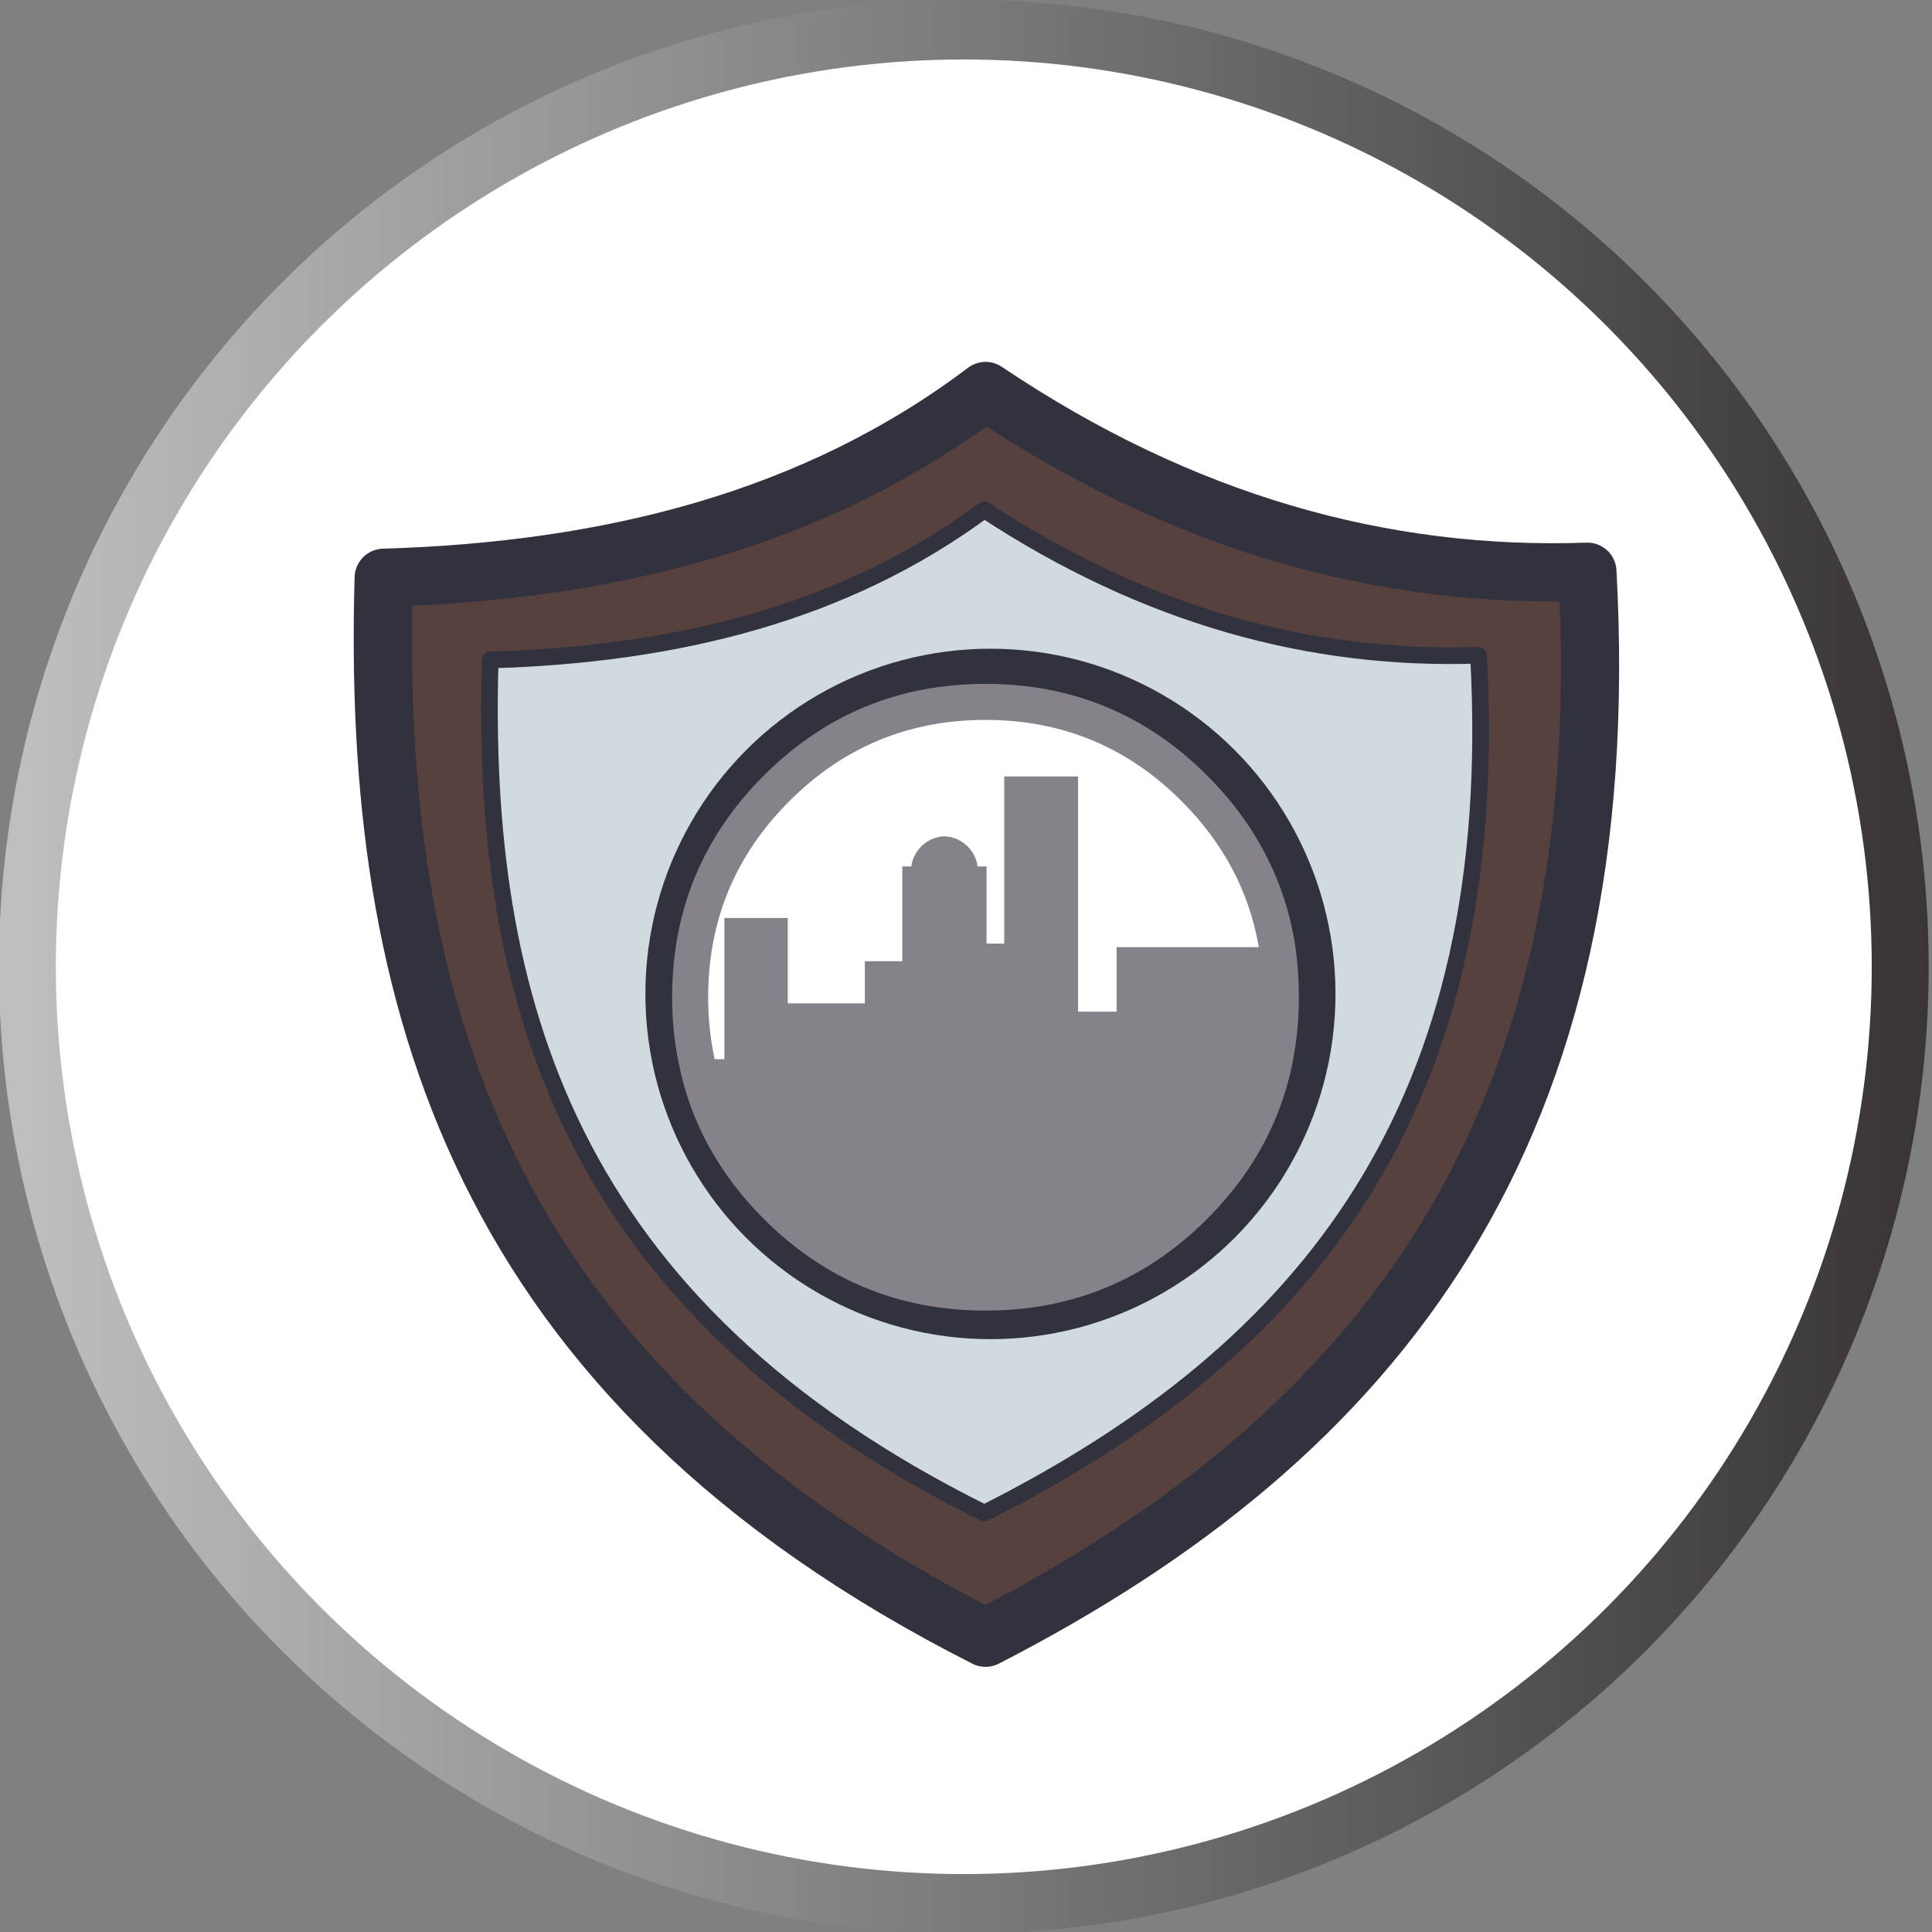 <?xml version="1.0" encoding="UTF-8" standalone="no"?>
<!DOCTYPE svg PUBLIC "-//W3C//DTD SVG 1.1//EN" "http://www.w3.org/Graphics/SVG/1.1/DTD/svg11.dtd">
<svg width="100%" height="100%" viewBox="0 0 232 232" version="1.1" xmlns="http://www.w3.org/2000/svg" xmlns:xlink="http://www.w3.org/1999/xlink" xml:space="preserve" xmlns:serif="http://www.serif.com/" style="fill-rule:evenodd;clip-rule:evenodd;stroke-linecap:round;stroke-linejoin:round;stroke-miterlimit:1.5;">
    <rect x="0" y="0" width="232" height="232" fill="#808080" stroke="none"/>
    <g transform="matrix(1,0,0,1,-1808.19,-916.74)">
        <g transform="matrix(1.007,-1.82959e-18,0,1.055,1337.85,721.695)">
            <ellipse cx="582.001" cy="294.917" rx="111.667" ry="106.667" style="fill:white;stroke:url(#_Linear1);stroke-width:6.79px;"/>
        </g>
        <g id="Shield" transform="matrix(1.693,0,0,1.693,1725.62,-1318.76)">
            <g>
                <path d="M75.989,1361.42C91.992,1360.94 106.575,1357.31 118.676,1348.17C132.574,1357.51 146.821,1361.5 161.363,1360.99C163.536,1400.71 146.62,1422.24 118.676,1436.6C82.577,1418.32 75.131,1391.15 75.989,1361.42Z" style="fill:rgb(87,65,62);stroke:rgb(49,50,61);stroke-width:4.13px;stroke-miterlimit:10;"/>
                <g transform="matrix(0.96,0,0,0.963,4.871,51.308)">
                    <path d="M81.947,1366.5C95.633,1366.11 108.106,1363.07 118.455,1355.44C130.341,1363.23 142.527,1366.57 154.964,1366.15C156.822,1399.35 142.355,1417.34 118.455,1429.34C87.581,1414.06 81.213,1391.36 81.947,1366.5Z" style="fill:rgb(209,218,223);stroke:rgb(49,50,61);stroke-width:1.23px;stroke-miterlimit:10;"/>
                </g>
            </g>
        </g>
        <g transform="matrix(1.498,0,0,1.517,-614.427,369.389)">
            <ellipse cx="1696.63" cy="439.49" rx="26" ry="25.667" style="fill:white;stroke:rgb(49,50,61);stroke-width:3.32px;"/>
        </g>
        <g id="Badges-07" transform="matrix(0.865,0,0,0.865,1926.53,1036.49)">
            <g transform="matrix(1,0,0,1,-52,-50)">
                <path d="M89.95,43.05C88.611,35.342 85.036,28.583 79.224,22.776C71.715,15.26 62.64,11.502 52,11.5C41.359,11.502 32.285,15.26 24.774,22.775C17.26,30.285 13.502,39.36 13.5,50C13.499,52.794 13.766,55.494 14.3,58.1C14.333,58.268 14.367,58.434 14.4,58.6L15.751,58.6L15.751,39L24.551,39L24.551,50.85L35.251,50.85L35.251,45L40.451,45L40.451,31.85L41.701,31.85C41.834,30.817 42.284,29.901 43.051,29.1C43.951,28.201 45.034,27.717 46.301,27.651C47.568,27.717 48.651,28.201 49.551,29.1C50.318,29.901 50.768,30.817 50.901,31.85L52.151,31.85L52.151,42.55L54.601,42.55L54.601,19.35L64.851,19.35L64.851,52L70.2,52L70.2,43.05L89.95,43.05ZM94.975,42.65L94.975,42.674C95.326,45.028 95.501,47.47 95.5,49.999C95.502,62.025 91.26,72.284 82.774,80.774C74.284,89.261 64.026,93.502 52,93.5C39.974,93.502 29.715,89.261 21.225,80.775C14.96,74.508 11.018,67.283 9.399,59.1C8.801,56.173 8.5,53.14 8.5,50C8.498,37.974 12.739,27.715 21.225,19.225C29.715,10.739 39.974,6.498 52,6.5C64.026,6.498 74.284,10.739 82.774,19.225C89.464,25.917 93.53,33.725 94.975,42.65Z" style="fill:rgb(133,130,138);"/>
            </g>
        </g>
    </g>
    <defs>
        <linearGradient id="_Linear1" x1="0" y1="0" x2="1" y2="0" gradientUnits="userSpaceOnUse" gradientTransform="matrix(223.333,0,0,213.333,470.335,294.917)"><stop offset="0" style="stop-color:rgb(192,189,192);stop-opacity:1"/><stop offset="1" style="stop-color:rgb(57,54,53);stop-opacity:1"/></linearGradient>
    </defs>
</svg>
